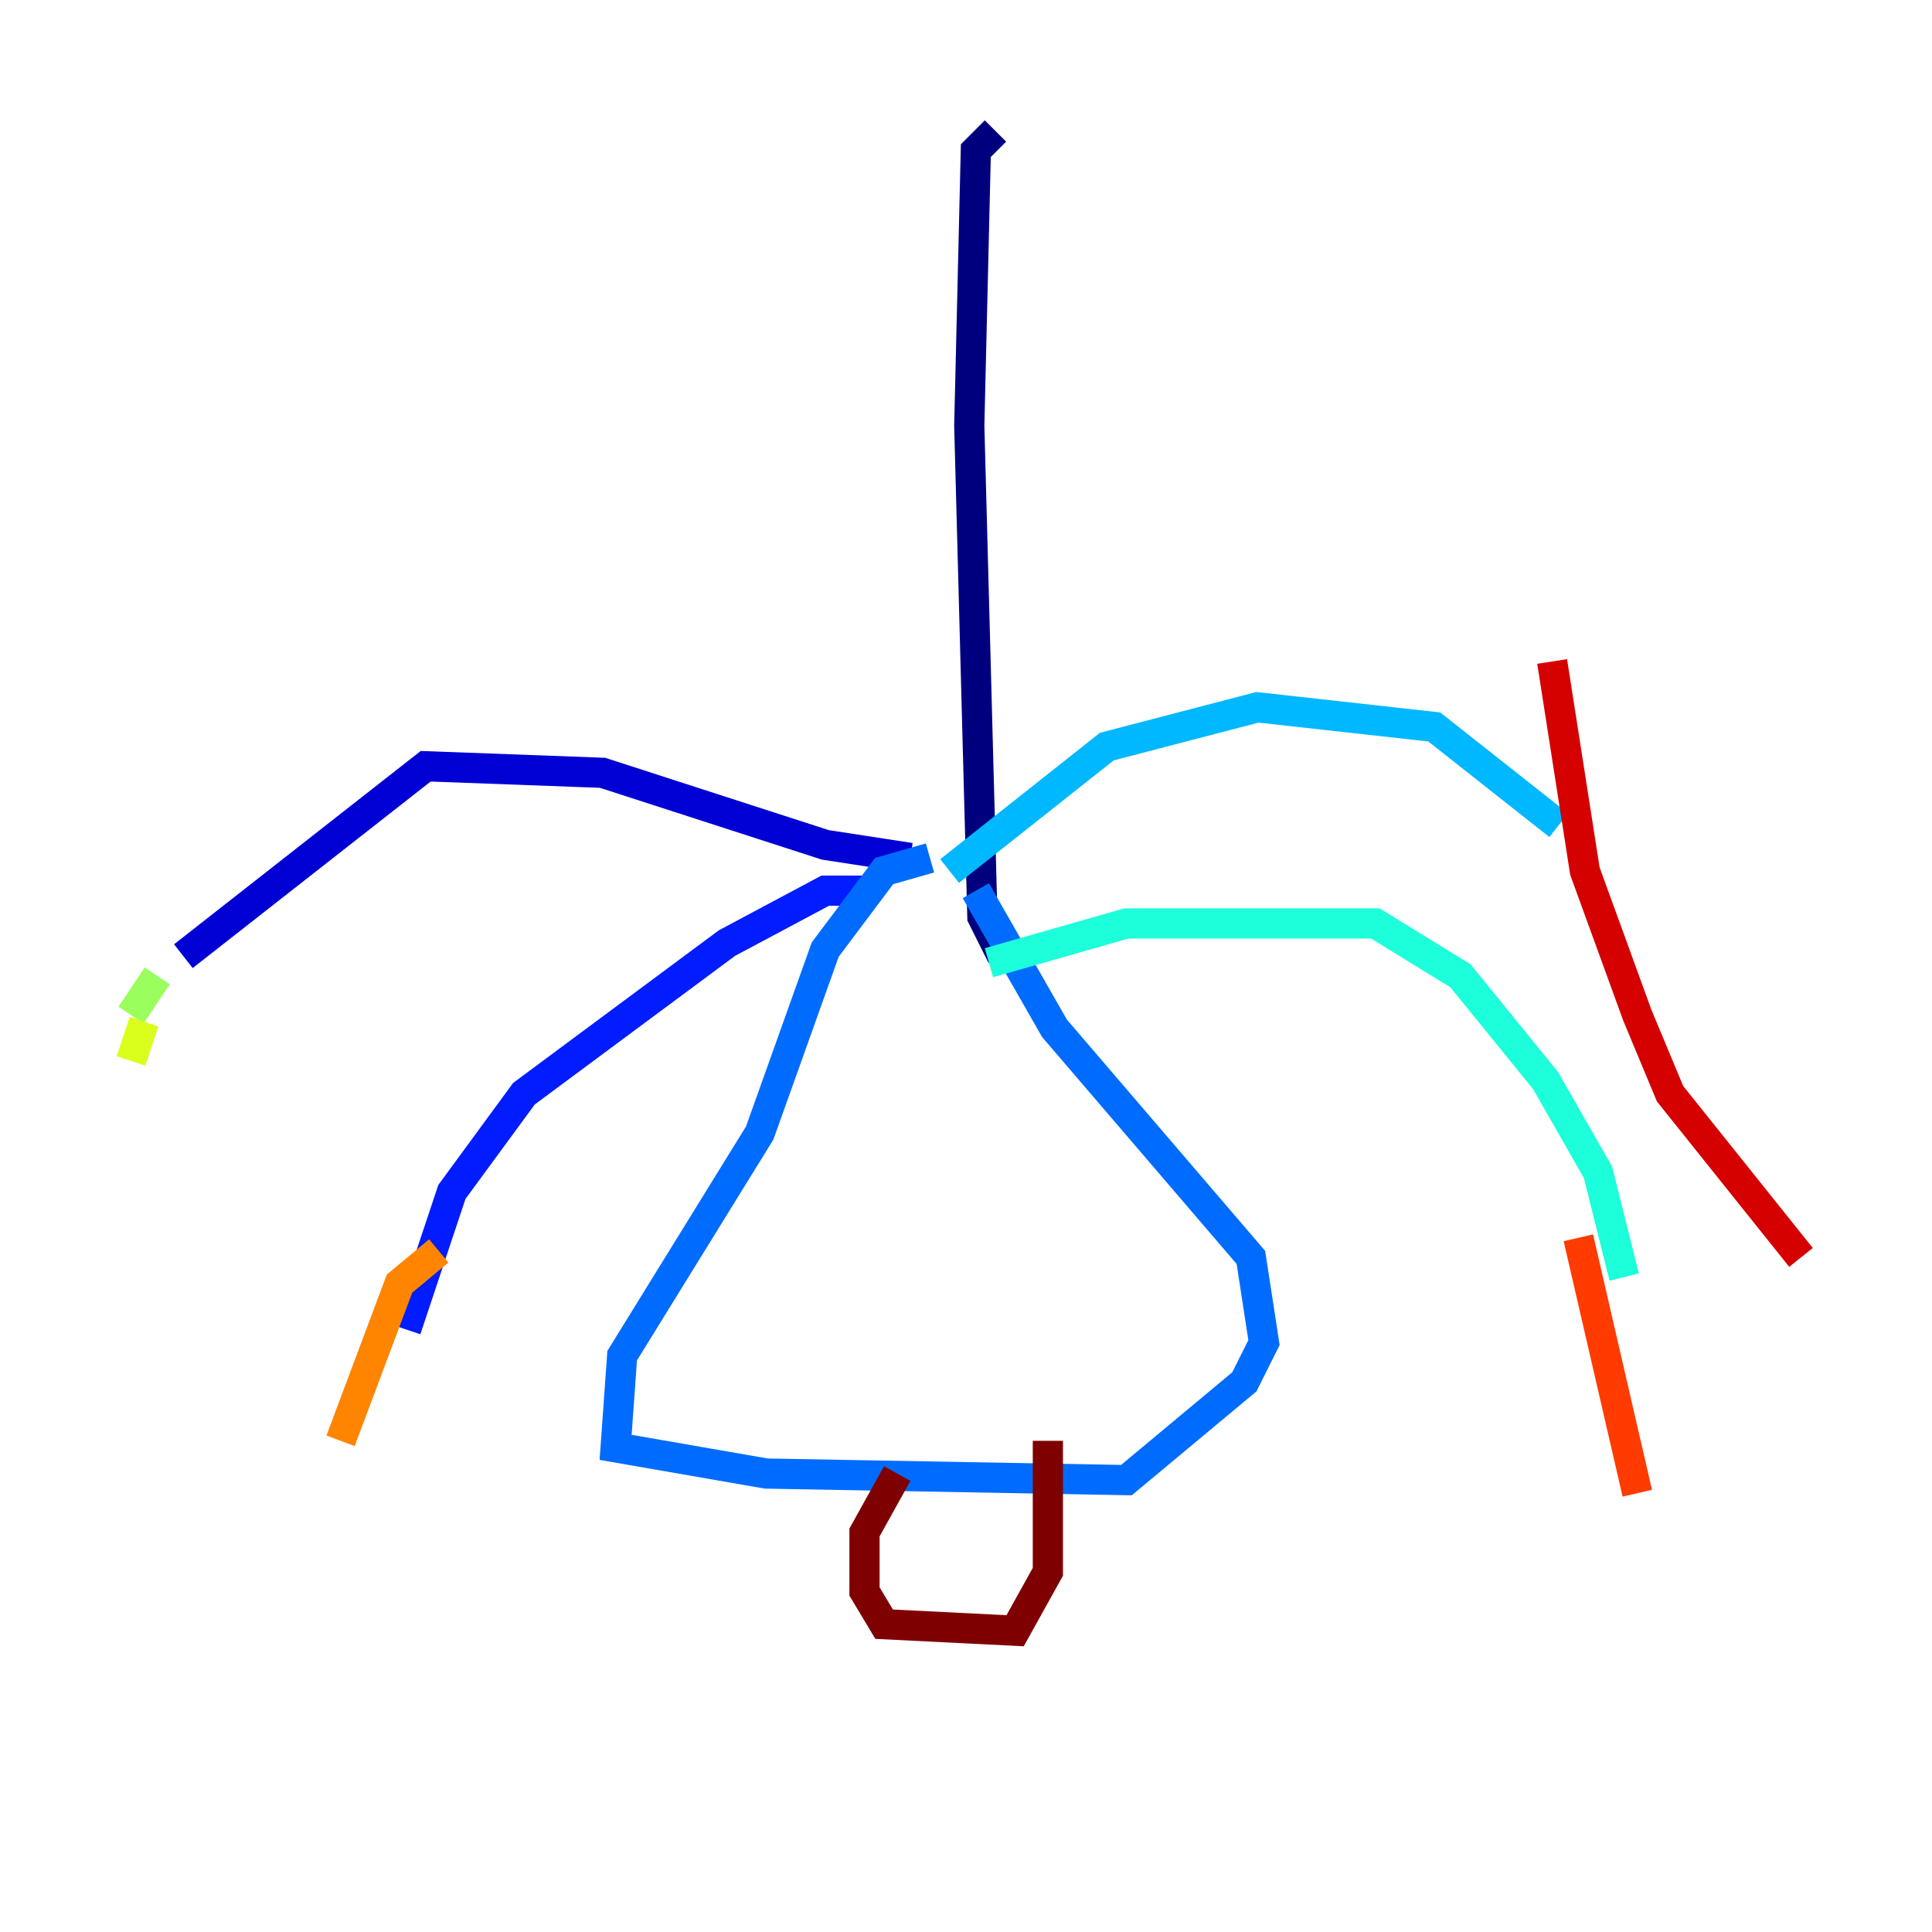 <?xml version="1.0" encoding="utf-8" ?>
<svg baseProfile="tiny" height="128" version="1.2" viewBox="0,0,128,128" width="128" xmlns="http://www.w3.org/2000/svg" xmlns:ev="http://www.w3.org/2001/xml-events" xmlns:xlink="http://www.w3.org/1999/xlink"><defs /><polyline fill="none" points="66.386,63.349 65.085,60.746 64.217,28.203 64.651,9.98 65.953,8.678" stroke="#00007f" stroke-width="2" /><polyline fill="none" points="60.312,56.841 54.671,55.973 39.919,51.2 28.203,50.766 12.149,63.349" stroke="#0000d5" stroke-width="2" /><polyline fill="none" points="57.275,59.01 54.671,59.01 48.163,62.481 34.712,72.461 29.939,78.969 26.902,88.081" stroke="#001cff" stroke-width="2" /><polyline fill="none" points="61.614,56.841 58.576,57.709 54.671,62.915 50.332,75.064 41.22,89.817 40.786,95.891 50.766,97.627 74.63,98.061 82.441,91.552 83.742,88.949 82.875,83.308 69.858,68.122 64.651,59.01" stroke="#006cff" stroke-width="2" /><polyline fill="none" points="62.915,57.709 73.329,49.464 83.308,46.861 95.024,48.163 103.268,54.671" stroke="#00b8ff" stroke-width="2" /><polyline fill="none" points="65.519,63.783 74.63,61.18 91.119,61.18 96.759,64.651 102.4,71.593 105.871,77.668 107.607,84.61" stroke="#1cffda" stroke-width="2" /><polyline fill="none" points="9.546,61.18 9.546,61.18" stroke="#5cff9a" stroke-width="2" /><polyline fill="none" points="10.414,64.651 8.678,67.254" stroke="#9aff5c" stroke-width="2" /><polyline fill="none" points="8.678,70.291 9.546,67.688" stroke="#daff1c" stroke-width="2" /><polyline fill="none" points="24.732,90.685 24.732,90.685" stroke="#ffcb00" stroke-width="2" /><polyline fill="none" points="29.071,82.875 26.468,85.044 22.563,95.458" stroke="#ff8500" stroke-width="2" /><polyline fill="none" points="104.57,82.007 108.475,98.929" stroke="#ff3b00" stroke-width="2" /><polyline fill="none" points="102.834,43.824 105.003,57.709 108.475,67.254 110.644,72.461 119.322,83.308" stroke="#d50000" stroke-width="2" /><polyline fill="none" points="59.444,97.627 57.275,101.532 57.275,105.437 58.576,107.607 67.254,108.041 69.424,104.136 69.424,95.458" stroke="#7f0000" stroke-width="2" /></svg>
